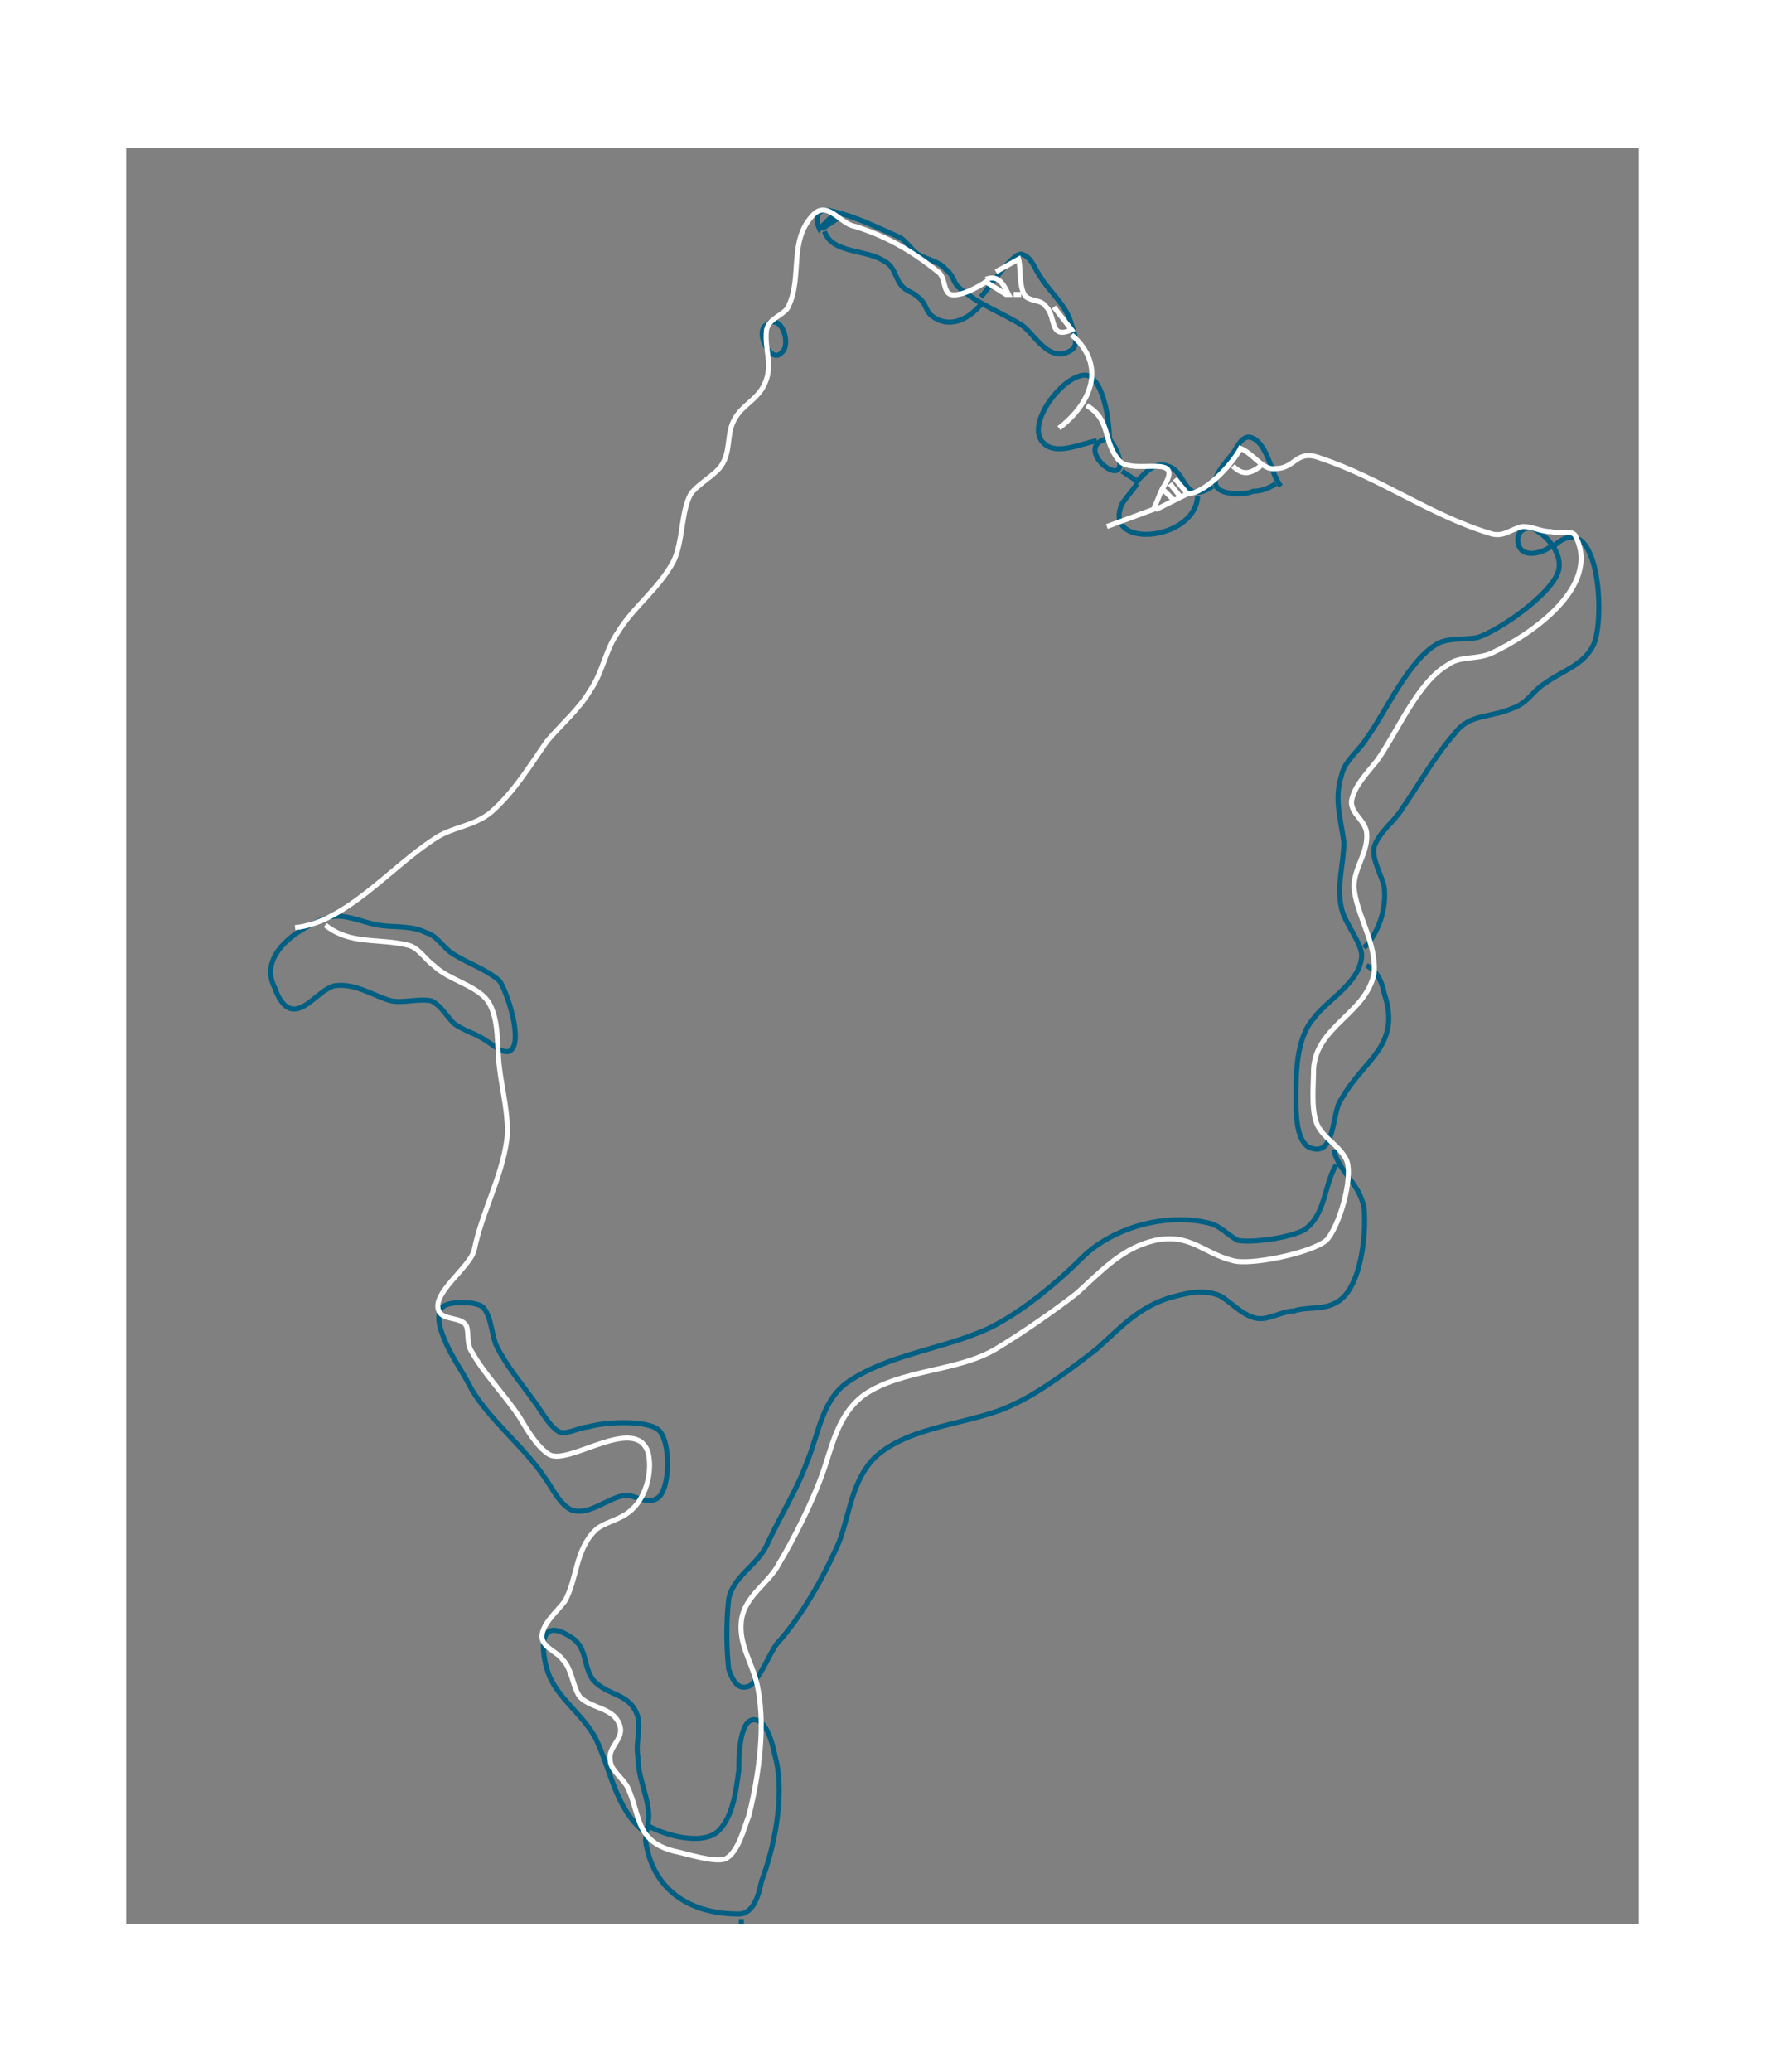 <svg class="mx-auto my-auto img-fluid" id="outputsvg" xmlns="http://www.w3.org/2000/svg" style="transform: matrix(0.857, 0, 0, 0.857, 0, 0); transform-origin: 50% 50%; cursor: move; transition: transform 200ms ease-in-out 0s;" width="3000" height="3520" viewBox="0 0 3000 3520">
  <rect x="0" y="0" width="3000" height="3520" fill="#808080" stroke="none"/>
  <style>
   
  </style>
  <g id="l1tpPVSNEWA3g" fill="none" stroke="rgb(0,95,131)" stroke-width="10" style="transform: none;">
    <g fill="none">
      <path d="M1405 130L1375 160C1365 140 1370 115 1400 125C1445 135 1485 155 1530 175C1545 180 1555 200 1570 210C1585 220 1615 225 1625 240C1640 250 1640 265 1650 275C1690 310 1735 325 1775 350C1800 365 1830 430 1875 400C1890 390 1880 365 1875 350C1865 310 1830 285 1810 250C1800 235 1795 215 1775 210C1755 210 1710 280 1695 295M1410 140L1380 160M1385 165C1400 210 1470 200 1505 225C1525 235 1525 260 1540 275C1550 285 1560 285 1570 295C1585 305 1585 320 1595 330C1630 360 1670 340 1695 310M1270 350C1300 325 1320 390 1300 405C1280 430 1245 365 1270 350M1925 580C1895 585 1845 610 1820 585C1780 550 1860 445 1905 450C1940 460 1950 545 1950 575C1865 590 2000 695 1965 600C1960 590 1955 585 1950 575M2280 665C2265 675 2250 680 2235 680C2225 685 2210 685 2200 685C2125 680 2175 630 2195 605C2205 590 2215 565 2235 575C2265 590 2270 645 2290 670M1975 640L2005 660C2020 645 2040 620 2065 630C2105 640 2095 710 2155 670M2005 665C1995 680 1985 690 1975 705C1935 795 2120 780 2125 690M2825 790C2805 805 2760 815 2760 775C2760 755 2785 745 2800 760C2825 775 2850 810 2840 840C2825 885 2725 955 2680 970C2655 975 2630 970 2605 980C2545 1010 2500 1115 2460 1170C2445 1195 2415 1215 2410 1245C2395 1290 2410 1335 2415 1375C2415 1420 2400 1460 2410 1505C2415 1535 2455 1580 2450 1605C2445 1655 2380 1690 2355 1725C2320 1765 2320 1835 2320 1885C2320 1910 2320 1965 2345 1980C2400 2005 2390 1910 2410 1885C2455 1805 2530 1780 2495 1675C2490 1650 2480 1630 2460 1620M2830 790C2920 705 2935 930 2910 985C2890 1025 2850 1035 2815 1060C2790 1075 2780 1100 2750 1110C2705 1130 2665 1120 2635 1160C2595 1205 2565 1260 2530 1310C2515 1335 2485 1355 2475 1385C2470 1410 2490 1440 2495 1465C2500 1505 2485 1555 2455 1585M400 1525C430 1515 470 1535 500 1540C530 1545 565 1540 595 1555C615 1560 630 1585 645 1595C675 1615 710 1625 740 1650C755 1670 790 1775 760 1790C745 1795 725 1775 715 1770C695 1755 670 1750 650 1735C635 1720 625 1700 605 1690C580 1685 550 1695 525 1690C490 1680 455 1655 415 1660C385 1665 355 1715 325 1705C310 1700 300 1680 295 1665C260 1600 340 1545 400 1525M2395 1985C2405 2030 2445 2050 2455 2100C2460 2150 2450 2255 2405 2285C2375 2305 2345 2295 2315 2305C2295 2305 2270 2320 2250 2320C2220 2320 2195 2290 2170 2275C2135 2260 2100 2270 2065 2280C2005 2300 1970 2340 1925 2380C1880 2415 1815 2465 1760 2490C1680 2530 1555 2530 1485 2595C1440 2640 1435 2705 1415 2760C1385 2830 1340 2910 1290 2965C1275 2985 1250 3050 1230 3050C1210 3055 1200 3030 1195 3015C1190 2970 1190 2920 1195 2875C1205 2830 1250 2810 1270 2770C1295 2715 1330 2660 1350 2605C1375 2545 1380 2475 1440 2440C1510 2395 1610 2380 1685 2350C1755 2325 1840 2255 1895 2200C1955 2140 2060 2110 2145 2130C2170 2135 2185 2155 2205 2165C2235 2170 2305 2160 2335 2145C2380 2115 2375 2055 2400 2015M630 2295C645 2285 700 2285 710 2300C725 2320 725 2355 735 2375C755 2415 785 2450 810 2485C825 2505 840 2535 860 2545C875 2550 900 2535 915 2535C945 2525 1030 2520 1055 2540C1080 2560 1080 2655 1055 2675C1035 2690 1010 2670 990 2670C955 2675 920 2710 885 2700C860 2690 845 2655 830 2635C790 2575 720 2520 685 2460C665 2420 640 2390 625 2345C620 2330 615 2305 630 2295M1025 3335C970 3290 960 3210 930 3150C905 3105 860 3075 840 3030C825 2995 810 2905 880 2950C915 2970 905 3005 925 3035C955 3070 1000 3060 1015 3110C1020 3140 1010 3160 1015 3190C1015 3225 1030 3255 1035 3290C1040 3315 1030 3335 1030 3355C1045 3455 1120 3500 1215 3500C1245 3500 1255 3460 1260 3435C1285 3370 1305 3270 1290 3200C1285 3180 1275 3115 1245 3115C1215 3115 1215 3195 1215 3215C1210 3250 1205 3305 1175 3335C1145 3365 1070 3345 1035 3325M1220 3510L1220 3520" class="svg-elem-1"></path>
    </g>
  </g>
  <g id="l4za0LjzuPrqn" fill="none" stroke="rgb(255,255,255)" stroke-width="10" style="transform: none;">
    <g fill="none">
      <path d="M335 1545C435 1535 525 1425 610 1370C645 1345 690 1345 725 1315C770 1275 800 1225 835 1175C865 1140 900 1110 920 1075C945 1040 950 995 975 960C1005 910 1055 875 1085 820C1105 780 1100 720 1120 685C1135 665 1165 650 1180 630C1200 600 1190 570 1205 540C1220 510 1250 500 1265 470C1285 430 1265 400 1270 360C1275 335 1310 330 1315 310C1340 255 1315 185 1360 135C1390 100 1415 150 1445 155C1510 175 1560 205 1610 245C1625 255 1620 285 1635 290C1655 295 1690 275 1705 265L1745 290L1750 290C1740 270 1730 250 1705 260M1725 245L1770 220C1775 240 1770 280 1785 295C1800 305 1815 300 1825 315C1845 335 1830 380 1875 360L1840 315M1760 290L1775 290M1875 370C1945 430 1915 505 1850 555M1905 510C1955 540 1935 580 1970 620C2000 650 2105 600 2055 675C2050 685 2045 700 2040 710L2045 715L2105 685L2080 655M2105 685C2140 685 2195 625 2210 595C2235 605 2255 640 2280 635C2320 635 2320 595 2370 615C2490 655 2590 730 2710 765C2735 770 2745 755 2770 750C2790 750 2805 760 2825 760C2840 765 2870 755 2875 770C2925 870 2785 965 2710 1000C2680 1015 2645 1005 2620 1025C2560 1060 2520 1160 2480 1215C2460 1240 2435 1265 2430 1295C2430 1320 2455 1330 2460 1355C2465 1395 2435 1425 2435 1465C2440 1520 2480 1575 2475 1635C2460 1715 2360 1740 2355 1825C2355 1855 2350 1900 2360 1930C2370 1960 2405 1975 2420 2005C2435 2040 2405 2140 2380 2165C2350 2190 2230 2215 2195 2205C2135 2190 2110 2150 2040 2165C1975 2180 1935 2225 1885 2270C1840 2305 1775 2350 1725 2380C1650 2425 1540 2420 1465 2470C1410 2510 1400 2575 1380 2630C1360 2685 1325 2755 1295 2805C1275 2845 1225 2870 1220 2920C1215 2965 1240 3000 1250 3040C1270 3120 1255 3225 1235 3305C1225 3330 1215 3375 1190 3390C1170 3400 1110 3380 1085 3375C1010 3355 1020 3305 995 3250C985 3230 960 3215 960 3195C955 3170 985 3155 980 3130C970 3090 925 3095 900 3070C885 3050 885 3015 865 2995C855 2980 820 2970 825 2945C830 2920 855 2900 870 2880C895 2835 890 2780 930 2740C945 2725 975 2720 995 2705C1030 2680 1045 2625 1035 2585C1010 2510 880 2610 840 2590C815 2575 795 2540 780 2515C750 2470 710 2430 685 2385C675 2370 680 2350 675 2335C665 2315 630 2325 620 2305C605 2270 680 2220 690 2185C705 2110 745 2040 755 1965C760 1920 745 1865 740 1820C735 1780 740 1730 720 1695C700 1660 640 1650 610 1620C595 1610 580 1585 560 1580C500 1565 445 1580 395 1540M2250 630C2230 645 2215 650 2195 630M2070 665L2090 690M2055 675L2080 700M2040 715L1945 750" class="svg-elem-2"></path>
    </g>
  </g>
</svg>
